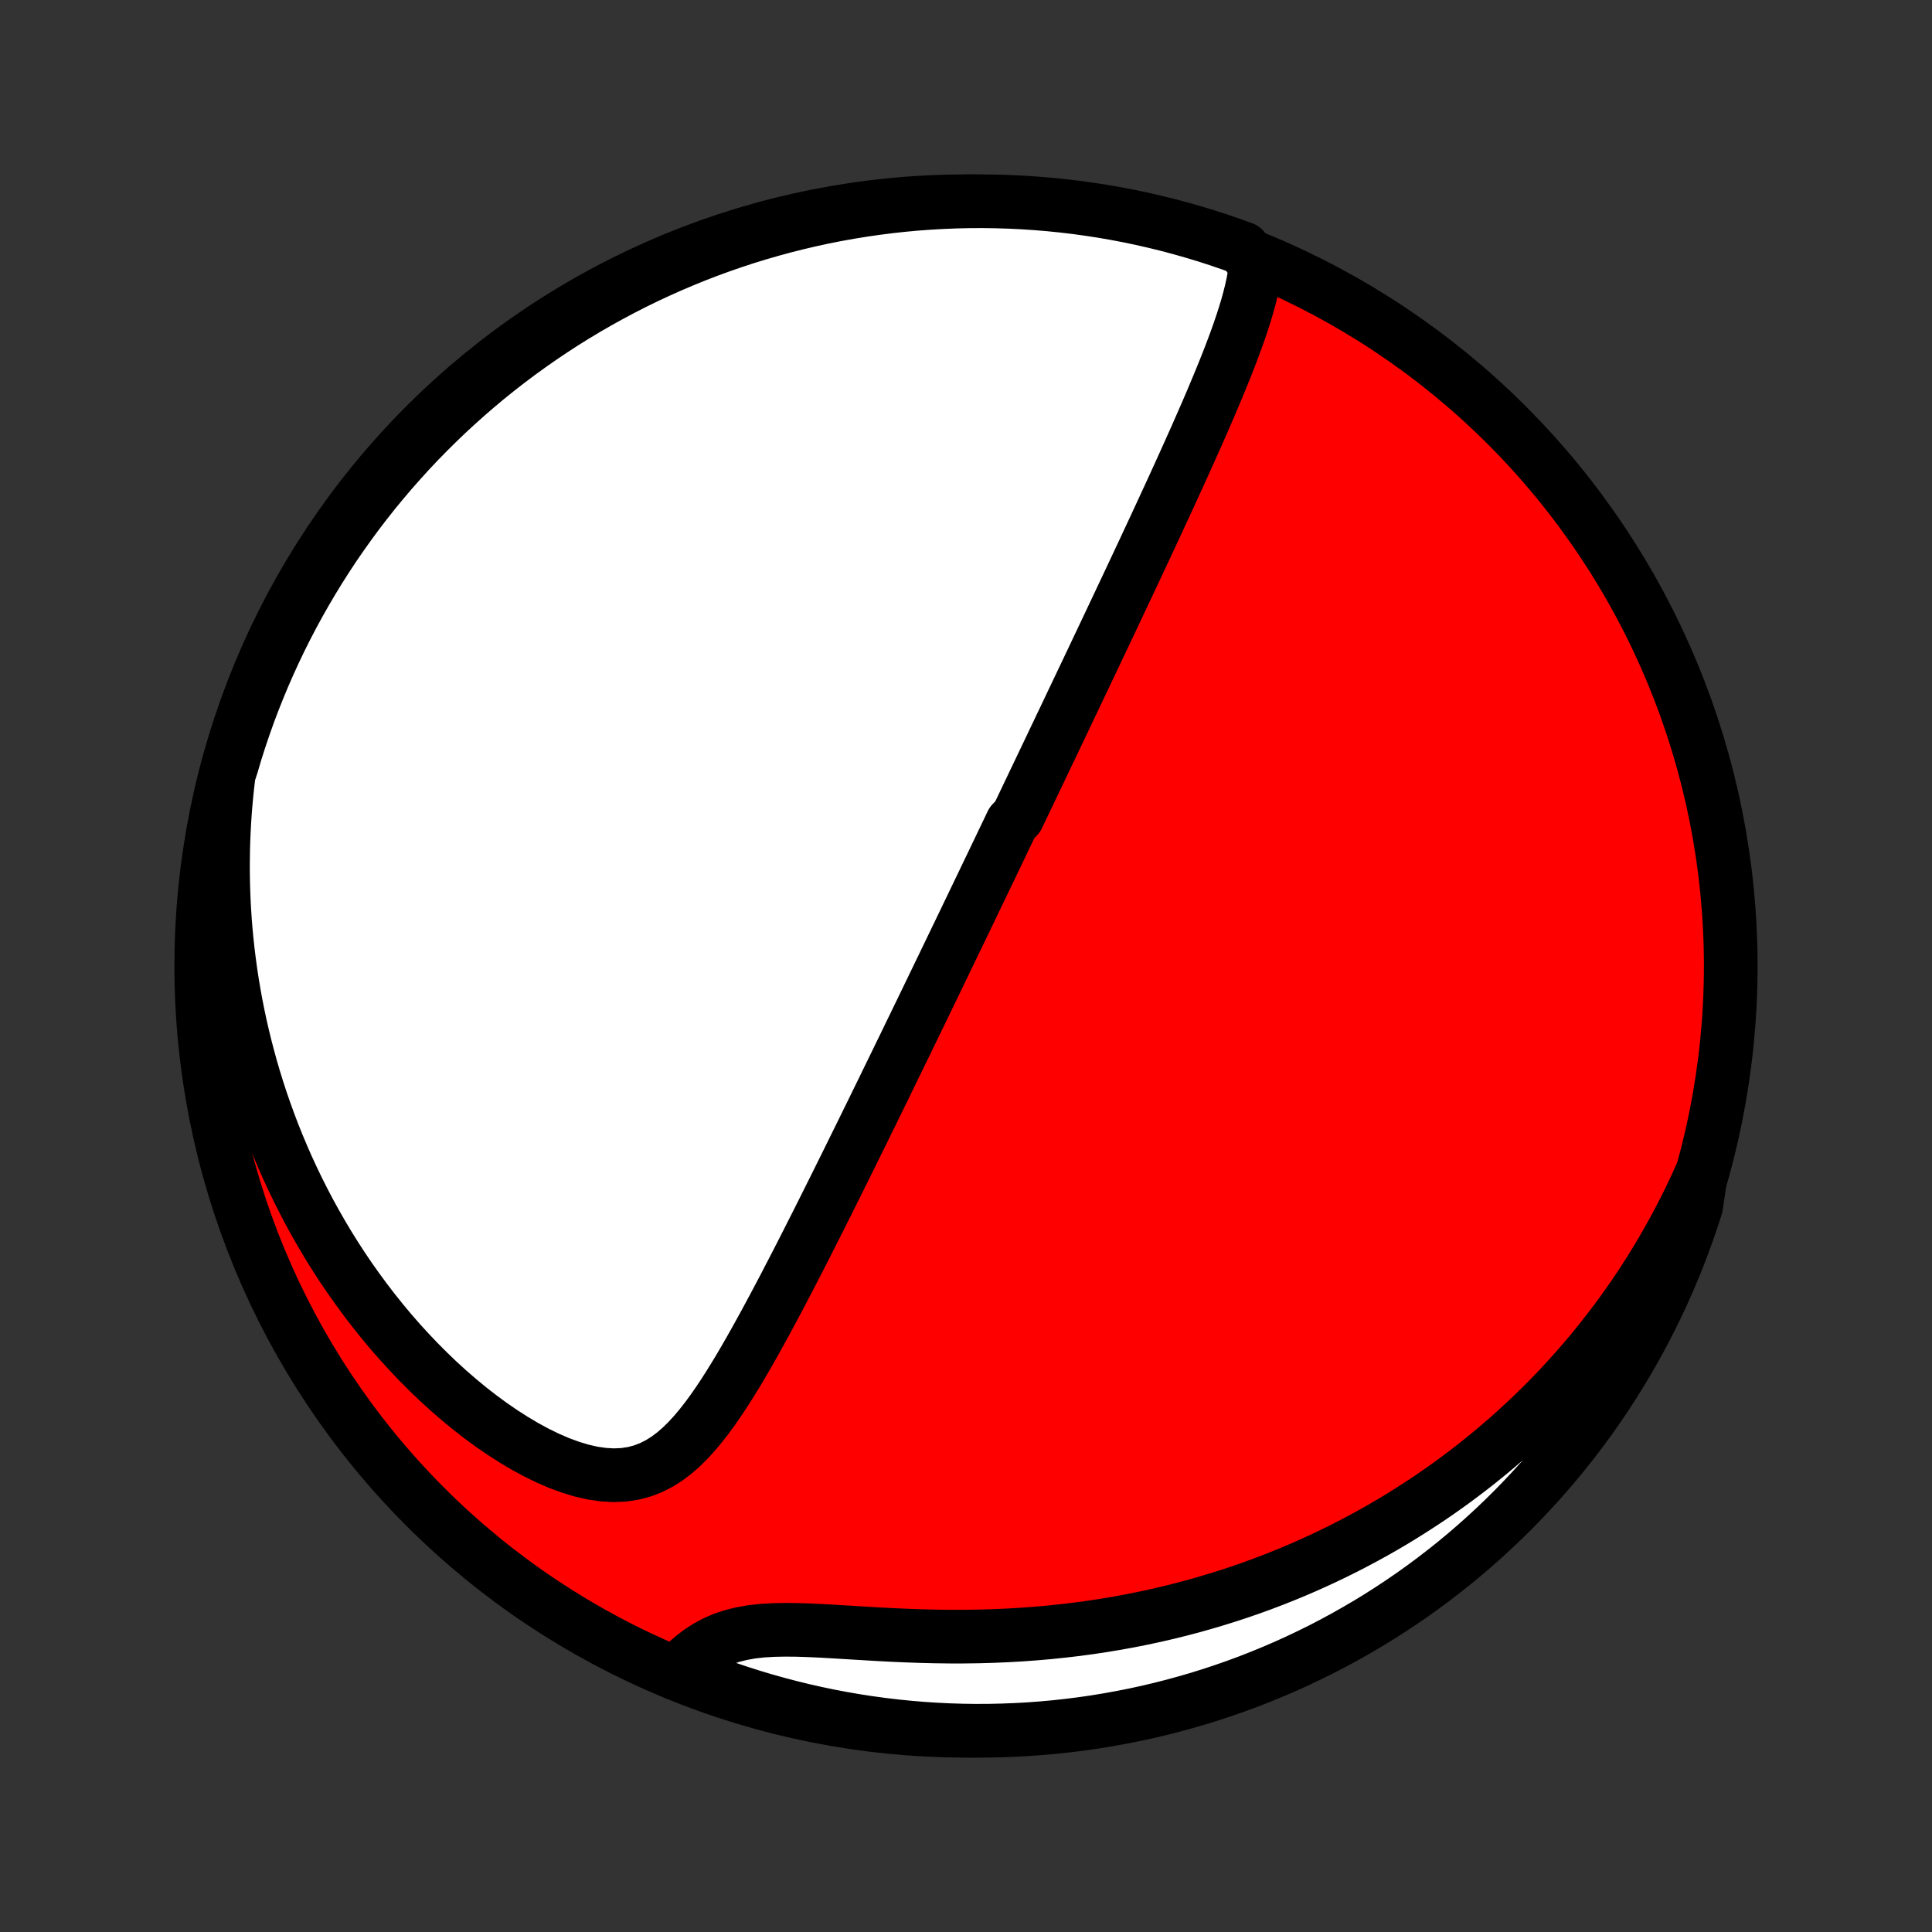 <?xml version="1.0" encoding="utf-8" standalone="no"?>
<!DOCTYPE svg PUBLIC "-//W3C//DTD SVG 1.1//EN"
  "http://www.w3.org/Graphics/SVG/1.1/DTD/svg11.dtd">
<!-- Created with matplotlib (http://matplotlib.org/) -->
<svg height="72pt" version="1.1" viewBox="0 0 72 72" width="72pt" xmlns="http://www.w3.org/2000/svg" xmlns:xlink="http://www.w3.org/1999/xlink">
 <rect x="0" y="0" width="72" height="72" fill="#333333" stroke="none"/>
 <defs>
  <style type="text/css">
*{stroke-linecap:butt;stroke-linejoin:round;}
  </style>
 </defs>
 <g id="figure_1">
  <g id="patch_1">
   <path d="
M0 72
L72 72
L72 0
L0 0
z
" style="fill:none;"/>
  </g>
  <g id="axes_1">
   <g id="PatchCollection_1">
    <defs>
     <path d="
M36 -7.5
C43.558 -7.5 50.808 -10.503 56.153 -15.848
C61.497 -21.192 64.5 -28.442 64.5 -36
C64.5 -43.558 61.497 -50.808 56.153 -56.153
C50.808 -61.497 43.558 -64.5 36 -64.5
C28.442 -64.5 21.192 -61.497 15.848 -56.153
C10.503 -50.808 7.5 -43.558 7.5 -36
C7.5 -28.442 10.503 -21.192 15.848 -15.848
C21.192 -10.503 28.442 -7.5 36 -7.5
z
" id="C0_0_a811fe30f3"/>
     <path d="
M46.795 -62.083
L46.755 -61.782
L46.702 -61.481
L46.636 -61.179
L46.561 -60.876
L46.477 -60.572
L46.385 -60.268
L46.287 -59.964
L46.184 -59.66
L46.076 -59.355
L45.964 -59.051
L45.848 -58.747
L45.73 -58.444
L45.609 -58.141
L45.486 -57.839
L45.361 -57.538
L45.235 -57.238
L45.108 -56.938
L44.98 -56.64
L44.851 -56.344
L44.721 -56.048
L44.592 -55.754
L44.461 -55.462
L44.331 -55.171
L44.201 -54.882
L44.071 -54.595
L43.941 -54.309
L43.812 -54.025
L43.683 -53.743
L43.554 -53.463
L43.425 -53.185
L43.298 -52.908
L43.17 -52.633
L43.044 -52.361
L42.918 -52.09
L42.792 -51.821
L42.668 -51.554
L42.544 -51.289
L42.42 -51.026
L42.297 -50.764
L42.175 -50.504
L42.054 -50.246
L41.933 -49.99
L41.813 -49.736
L41.694 -49.483
L41.575 -49.232
L41.457 -48.982
L41.34 -48.734
L41.223 -48.487
L41.107 -48.242
L40.992 -47.999
L40.877 -47.757
L40.763 -47.516
L40.649 -47.276
L40.536 -47.038
L40.423 -46.801
L40.311 -46.565
L40.199 -46.33
L40.088 -46.097
L39.977 -45.864
L39.867 -45.632
L39.757 -45.401
L39.648 -45.171
L39.538 -44.942
L39.43 -44.713
L39.321 -44.486
L39.213 -44.258
L39.105 -44.032
L38.997 -43.806
L38.889 -43.58
L38.782 -43.355
L38.675 -43.13
L38.567 -42.906
L38.46 -42.681
L38.353 -42.457
L38.246 -42.233
L38.14 -42.01
L38.033 -41.786
L37.926 -41.562
L37.712 -41.339
L37.605 -41.114
L37.498 -40.89
L37.39 -40.666
L37.283 -40.441
L37.175 -40.216
L37.067 -39.991
L36.959 -39.765
L36.85 -39.539
L36.741 -39.312
L36.632 -39.084
L36.522 -38.856
L36.412 -38.627
L36.302 -38.397
L36.191 -38.166
L36.079 -37.935
L35.968 -37.702
L35.855 -37.468
L35.742 -37.233
L35.628 -36.998
L35.514 -36.761
L35.399 -36.522
L35.283 -36.282
L35.167 -36.041
L35.05 -35.799
L34.932 -35.554
L34.813 -35.309
L34.694 -35.062
L34.573 -34.812
L34.452 -34.562
L34.33 -34.309
L34.206 -34.055
L34.082 -33.798
L33.956 -33.54
L33.83 -33.28
L33.703 -33.017
L33.574 -32.753
L33.444 -32.486
L33.313 -32.217
L33.181 -31.946
L33.047 -31.672
L32.913 -31.396
L32.777 -31.118
L32.639 -30.837
L32.501 -30.553
L32.36 -30.268
L32.219 -29.979
L32.076 -29.688
L31.931 -29.395
L31.785 -29.099
L31.638 -28.8
L31.489 -28.499
L31.338 -28.195
L31.186 -27.888
L31.032 -27.579
L30.877 -27.268
L30.72 -26.954
L30.561 -26.637
L30.401 -26.319
L30.238 -25.998
L30.075 -25.675
L29.909 -25.35
L29.742 -25.023
L29.572 -24.694
L29.401 -24.364
L29.229 -24.032
L29.054 -23.7
L28.877 -23.366
L28.698 -23.032
L28.517 -22.697
L28.334 -22.363
L28.149 -22.029
L27.961 -21.696
L27.771 -21.365
L27.578 -21.035
L27.381 -20.709
L27.181 -20.386
L26.978 -20.068
L26.77 -19.755
L26.557 -19.448
L26.338 -19.15
L26.113 -18.862
L25.881 -18.585
L25.64 -18.322
L25.389 -18.074
L25.127 -17.846
L24.851 -17.639
L24.562 -17.457
L24.257 -17.303
L23.935 -17.18
L23.597 -17.091
L23.242 -17.038
L22.871 -17.022
L22.486 -17.044
L22.088 -17.101
L21.681 -17.194
L21.265 -17.319
L20.844 -17.474
L20.42 -17.657
L19.995 -17.864
L19.569 -18.095
L19.146 -18.346
L18.726 -18.615
L18.311 -18.9
L17.901 -19.201
L17.497 -19.515
L17.101 -19.842
L16.712 -20.179
L16.331 -20.526
L15.959 -20.883
L15.596 -21.247
L15.242 -21.619
L14.897 -21.997
L14.562 -22.381
L14.237 -22.771
L13.922 -23.165
L13.616 -23.563
L13.321 -23.965
L13.035 -24.369
L12.759 -24.776
L12.493 -25.186
L12.237 -25.597
L11.991 -26.01
L11.754 -26.424
L11.526 -26.838
L11.308 -27.254
L11.099 -27.669
L10.899 -28.084
L10.707 -28.5
L10.525 -28.914
L10.351 -29.328
L10.185 -29.741
L10.028 -30.154
L9.879 -30.564
L9.737 -30.974
L9.603 -31.383
L9.477 -31.79
L9.358 -32.195
L9.247 -32.599
L9.142 -33.001
L9.044 -33.401
L8.953 -33.799
L8.869 -34.196
L8.791 -34.59
L8.72 -34.983
L8.654 -35.374
L8.595 -35.763
L8.542 -36.149
L8.494 -36.534
L8.452 -36.917
L8.416 -37.298
L8.385 -37.676
L8.36 -38.053
L8.34 -38.428
L8.325 -38.802
L8.315 -39.173
L8.31 -39.542
L8.311 -39.91
L8.316 -40.276
L8.325 -40.64
L8.34 -41.002
L8.359 -41.363
L8.383 -41.722
L8.412 -42.08
L8.445 -42.436
L8.483 -42.79
L8.525 -43.143
L8.64 -43.495
L8.783 -43.979
L8.935 -44.455
L9.095 -44.929
L9.263 -45.4
L9.439 -45.868
L9.624 -46.333
L9.816 -46.795
L10.017 -47.254
L10.225 -47.709
L10.441 -48.161
L10.665 -48.609
L10.897 -49.053
L11.136 -49.493
L11.383 -49.929
L11.637 -50.361
L11.899 -50.789
L12.168 -51.212
L12.444 -51.63
L12.728 -52.043
L13.019 -52.452
L13.316 -52.856
L13.621 -53.254
L13.932 -53.648
L14.251 -54.035
L14.575 -54.418
L14.907 -54.794
L15.244 -55.166
L15.588 -55.531
L15.939 -55.89
L16.295 -56.243
L16.657 -56.59
L17.026 -56.931
L17.399 -57.265
L17.779 -57.593
L18.164 -57.915
L18.555 -58.229
L18.951 -58.537
L19.352 -58.838
L19.759 -59.132
L20.17 -59.419
L20.586 -59.699
L21.006 -59.972
L21.432 -60.237
L21.861 -60.495
L22.296 -60.746
L22.734 -60.989
L23.176 -61.224
L23.622 -61.452
L24.072 -61.672
L24.526 -61.884
L24.983 -62.088
L25.443 -62.284
L25.907 -62.473
L26.373 -62.653
L26.843 -62.825
L27.315 -62.989
L27.79 -63.145
L28.268 -63.292
L28.748 -63.431
L29.23 -63.562
L29.714 -63.684
L30.2 -63.798
L30.688 -63.904
L31.178 -64.001
L31.669 -64.089
L32.161 -64.169
L32.654 -64.24
L33.149 -64.303
L33.644 -64.357
L34.14 -64.403
L34.637 -64.439
L35.134 -64.467
L35.631 -64.487
L36.129 -64.498
L36.626 -64.5
L37.123 -64.493
L37.62 -64.478
L38.116 -64.454
L38.612 -64.421
L39.107 -64.38
L39.601 -64.33
L40.094 -64.272
L40.585 -64.204
L41.075 -64.129
L41.564 -64.044
L42.051 -63.952
L42.536 -63.85
L43.019 -63.74
L43.5 -63.622
L43.979 -63.495
L44.455 -63.36
L44.929 -63.217
L45.4 -63.065
L45.868 -62.905
L46.333 -62.737
z
" id="C0_1_7fd532cfe4"/>
     <path d="
M63.374 -28.171
L63.228 -27.85
L63.08 -27.534
L62.929 -27.22
L62.774 -26.91
L62.616 -26.603
L62.455 -26.299
L62.291 -25.998
L62.124 -25.701
L61.954 -25.405
L61.781 -25.113
L61.604 -24.824
L61.425 -24.537
L61.242 -24.253
L61.056 -23.971
L60.867 -23.692
L60.675 -23.416
L60.48 -23.142
L60.281 -22.87
L60.079 -22.601
L59.874 -22.334
L59.666 -22.069
L59.454 -21.806
L59.239 -21.545
L59.02 -21.287
L58.798 -21.031
L58.572 -20.777
L58.343 -20.524
L58.11 -20.274
L57.873 -20.026
L57.633 -19.78
L57.388 -19.537
L57.14 -19.295
L56.888 -19.055
L56.631 -18.817
L56.371 -18.581
L56.106 -18.347
L55.837 -18.115
L55.564 -17.885
L55.286 -17.658
L55.004 -17.432
L54.717 -17.209
L54.425 -16.988
L54.129 -16.768
L53.827 -16.552
L53.521 -16.337
L53.209 -16.125
L52.892 -15.916
L52.57 -15.709
L52.243 -15.504
L51.91 -15.302
L51.572 -15.103
L51.228 -14.907
L50.878 -14.714
L50.522 -14.524
L50.16 -14.336
L49.793 -14.153
L49.419 -13.973
L49.039 -13.796
L48.653 -13.623
L48.261 -13.454
L47.862 -13.289
L47.457 -13.128
L47.045 -12.971
L46.627 -12.819
L46.202 -12.672
L45.771 -12.53
L45.333 -12.393
L44.889 -12.261
L44.438 -12.134
L43.981 -12.014
L43.517 -11.899
L43.047 -11.79
L42.571 -11.688
L42.089 -11.592
L41.601 -11.503
L41.107 -11.421
L40.608 -11.346
L40.103 -11.278
L39.593 -11.218
L39.079 -11.165
L38.56 -11.12
L38.038 -11.082
L37.511 -11.052
L36.982 -11.03
L36.45 -11.015
L35.916 -11.008
L35.381 -11.008
L34.845 -11.015
L34.31 -11.028
L33.776 -11.047
L33.245 -11.07
L32.717 -11.098
L32.194 -11.129
L31.677 -11.16
L31.169 -11.191
L30.67 -11.22
L30.183 -11.243
L29.71 -11.259
L29.253 -11.263
L28.814 -11.254
L28.396 -11.229
L27.999 -11.184
L27.625 -11.117
L27.275 -11.029
L26.947 -10.918
L26.642 -10.785
L26.358 -10.632
L26.093 -10.461
L25.846 -10.275
L25.614 -10.075
L25.397 -9.864
L25.648 -9.644
L26.113 -9.446
L26.581 -9.27
L27.052 -9.101
L27.526 -8.941
L28.002 -8.789
L28.481 -8.645
L28.962 -8.51
L29.445 -8.383
L29.93 -8.264
L30.416 -8.154
L30.905 -8.052
L31.395 -7.959
L31.887 -7.874
L32.38 -7.798
L32.873 -7.731
L33.368 -7.672
L33.864 -7.622
L34.36 -7.58
L34.857 -7.547
L35.354 -7.523
L35.852 -7.507
L36.349 -7.5
L36.846 -7.502
L37.343 -7.513
L37.84 -7.532
L38.336 -7.559
L38.832 -7.596
L39.326 -7.641
L39.82 -7.695
L40.312 -7.757
L40.803 -7.828
L41.292 -7.908
L41.78 -7.996
L42.267 -8.092
L42.751 -8.197
L43.233 -8.311
L43.713 -8.433
L44.191 -8.564
L44.666 -8.702
L45.138 -8.849
L45.608 -9.005
L46.075 -9.168
L46.539 -9.34
L46.999 -9.52
L47.456 -9.708
L47.91 -9.904
L48.36 -10.108
L48.806 -10.32
L49.249 -10.539
L49.687 -10.767
L50.121 -11.002
L50.551 -11.245
L50.977 -11.495
L51.398 -11.752
L51.814 -12.018
L52.225 -12.29
L52.632 -12.569
L53.033 -12.856
L53.429 -13.15
L53.82 -13.451
L54.206 -13.758
L54.586 -14.073
L54.96 -14.394
L55.328 -14.722
L55.691 -15.056
L56.047 -15.396
L56.398 -15.743
L56.742 -16.096
L57.08 -16.455
L57.412 -16.82
L57.737 -17.191
L58.055 -17.567
L58.367 -17.949
L58.672 -18.337
L58.969 -18.73
L59.261 -19.128
L59.544 -19.532
L59.821 -19.94
L60.09 -20.354
L60.353 -20.772
L60.607 -21.195
L60.854 -21.622
L61.094 -22.053
L61.326 -22.489
L61.55 -22.929
L61.767 -23.373
L61.975 -23.821
L62.176 -24.273
L62.369 -24.728
L62.554 -25.186
L62.73 -25.648
L62.899 -26.113
L63.059 -26.581
L63.211 -27.052
z
" id="C0_2_3501e4bf9e"/>
    </defs>
    <g clip-path="url(#p1bffca34e9)">
     <use style="fill:#ff0000;stroke:#000000;stroke-width:2.0;" x="0.0" xlink:href="#C0_0_a811fe30f3" y="72.0"/>
    </g>
    <g clip-path="url(#p1bffca34e9)">
     <use style="fill:#ffffff;stroke:#000000;stroke-width:2.0;" x="0.0" xlink:href="#C0_1_7fd532cfe4" y="72.0"/>
    </g>
    <g clip-path="url(#p1bffca34e9)">
     <use style="fill:#ffffff;stroke:#000000;stroke-width:2.0;" x="0.0" xlink:href="#C0_2_3501e4bf9e" y="72.0"/>
    </g>
   </g>
  </g>
 </g>
 <defs>
  <clipPath id="p1bffca34e9">
   <rect height="72.0" width="72.0" x="0.0" y="0.0"/>
  </clipPath>
 </defs>
</svg>
